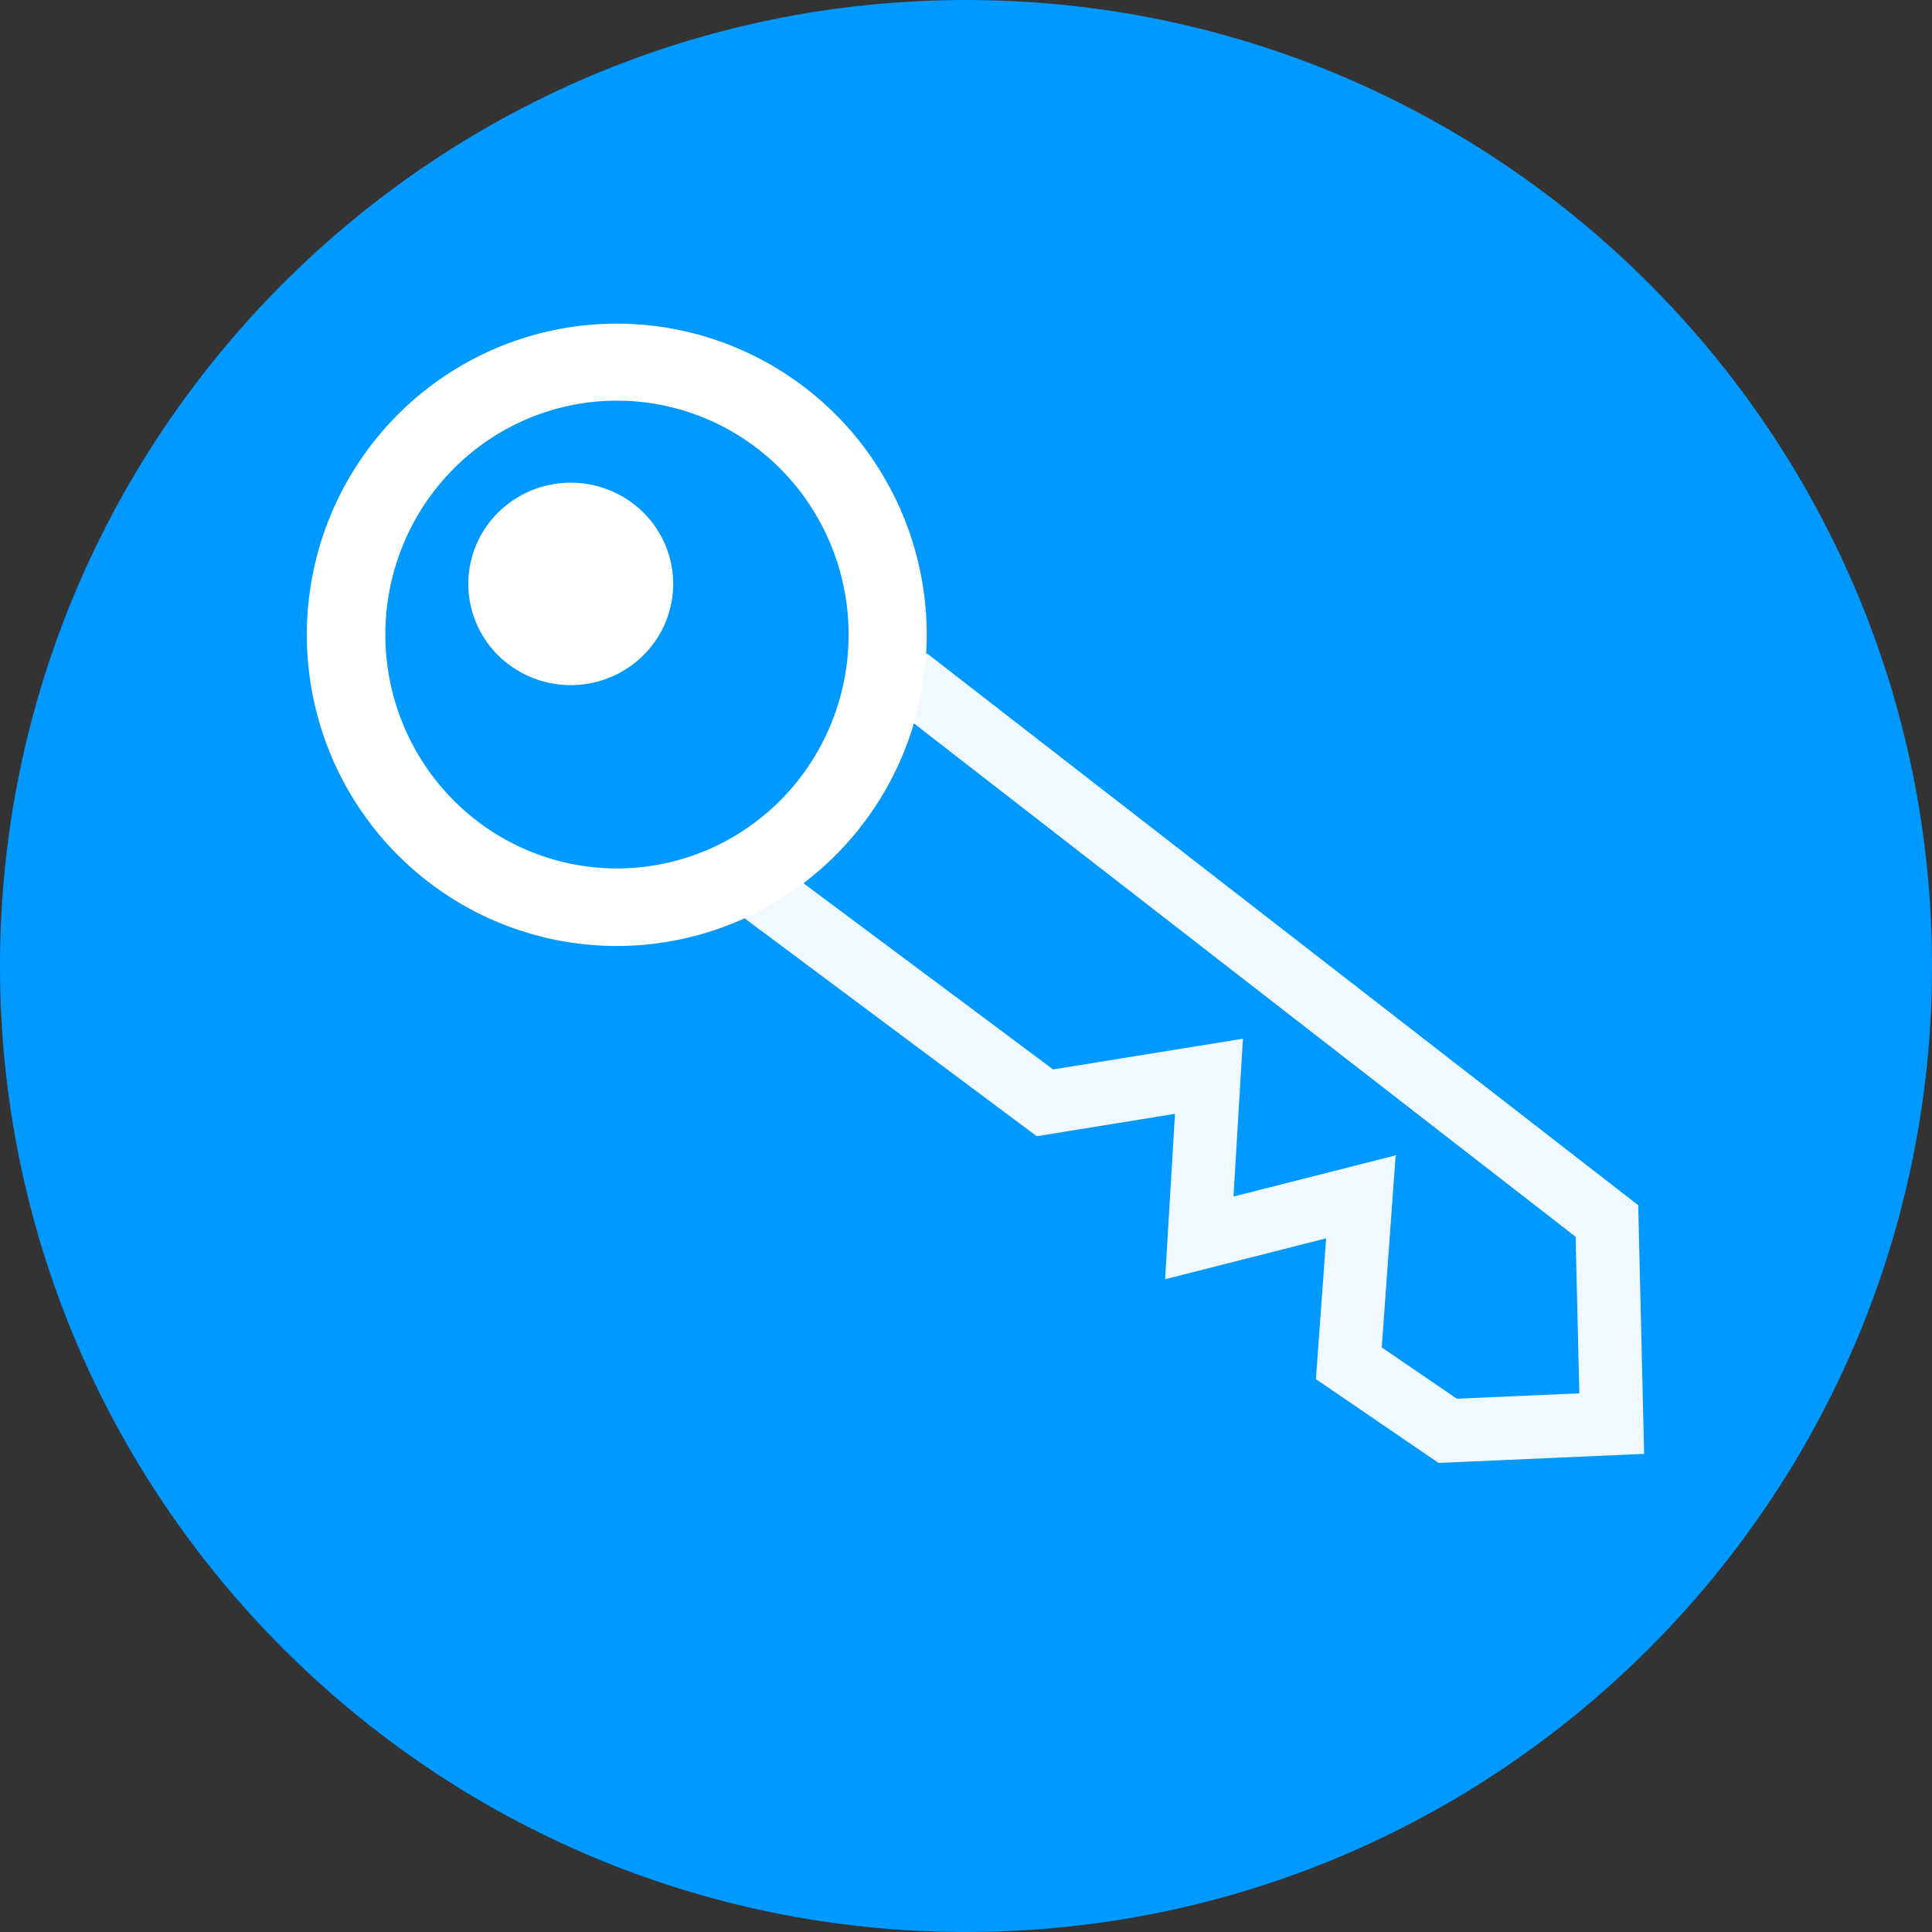 <?xml version="1.0" encoding="UTF-8" standalone="no"?>
<!-- Generator: Adobe Illustrator 15.1.0, SVG Export Plug-In  -->

<svg
   xmlns:dc="http://purl.org/dc/elements/1.1/"
   xmlns:cc="http://creativecommons.org/ns#"
   xmlns:rdf="http://www.w3.org/1999/02/22-rdf-syntax-ns#"
   xmlns:svg="http://www.w3.org/2000/svg"
   xmlns="http://www.w3.org/2000/svg"
   xmlns:sodipodi="http://sodipodi.sourceforge.net/DTD/sodipodi-0.dtd"
   xmlns:inkscape="http://www.inkscape.org/namespaces/inkscape"
   version="1.1"
   x="0px"
   y="0px"
   width="61px"
   height="61px"
   viewBox="0 0 61 61"
   overflow="visible"
   enable-background="new 0 0 61 61"
   xml:space="preserve"
   id="svg3221"
   inkscape:version="0.48.5 r10040"
   sodipodi:docname="Entitlement2_S.svg"><rect x="0" y="0" width="61" height="61" fill="#333333" stroke="none"/><sodipodi:namedview
   pagecolor="#ffffff"
   bordercolor="#666666"
   borderopacity="1"
   objecttolerance="10"
   gridtolerance="10"
   guidetolerance="10"
   inkscape:pageopacity="0"
   inkscape:pageshadow="2"
   inkscape:window-width="1680"
   inkscape:window-height="988"
   id="namedview3229"
   showgrid="false"
   inkscape:zoom="13.131148"
   inkscape:cx="18.61985"
   inkscape:cy="30.5"
   inkscape:window-x="-8"
   inkscape:window-y="-8"
   inkscape:window-maximized="1"
   inkscape:current-layer="svg3221" />
<defs
   id="defs3223">
</defs>

<path
   d="M30.5,0C13.682,0,0,13.682,0,30.5S13.682,61,30.5,61C47.318,61,61,47.318,61,30.5S47.318,0,30.5,0z   M45.886,32.108c-0.209,0.208-0.482,0.313-0.755,0.313c-0.273,0-0.546-0.104-0.755-0.313l-3.583-3.583v12.327  c0,0.59-0.479,1.068-1.068,1.068H21.317c-0.589,0-1.068-0.478-1.068-1.068v-12.33l-3.585,3.585c-0.417,0.417-1.093,0.417-1.51,0  c-0.417-0.417-0.417-1.093,0-1.51l14.61-14.61c0.417-0.417,1.093-0.417,1.51,0l14.612,14.61  C46.303,31.015,46.303,31.691,45.886,32.108z"
   id="path3227"
   fill="#0099FF"
   style="fill:#0099ff;fill-opacity:1" />
<rect
   style="fill:#0099ff;fill-opacity:1"
   id="rect3233"
   width="43.104"
   height="36.402"
   x="8.758"
   y="12.261" /><path
   style="fill:#000000;fill-opacity:0"
   d="m 39.109,35.293 c -1.927,-1.092 -5.628,-3.186 -8.225,-4.653 -2.597,-1.468 -4.768,-2.711 -4.825,-2.763 -0.086,-0.079 -0.069,-0.154 0.105,-0.45 0.134,-0.229 0.246,-0.341 0.315,-0.315 0.091,0.035 16.546,9.322 16.614,9.377 0.042,0.034 -0.367,0.796 -0.425,0.793 -0.031,-0.002 -1.632,-0.896 -3.559,-1.988 z"
   id="path3277"
   inkscape:connector-curvature="0" /><path
   sodipodi:type="arc"
   style="fill:#ffffff;fill-opacity:1"
   id="path3069"
   sodipodi:cx="22.084894"
   sodipodi:cy="22.27528"
   sodipodi:rx="7.5393257"
   sodipodi:ry="7.196629"
   d="m 29.624,22.275 a 7.539,7.197 0 1 1 -15.079,0 7.539,7.197 0 1 1 15.079,0 z"
   transform="matrix(1.298,0,0,1.365,-9.192,-10.362)" /><path
   style="fill:none;stroke:#ffffff;stroke-width:2;stroke-linecap:butt;stroke-linejoin:miter;stroke-opacity:0.941;stroke-miterlimit:4;stroke-dasharray:none"
   d="m 28.651,21.416 22.085,17.135 0.152,6.397 -5.179,0.228 -3.122,-2.132 0.381,-5.255 -5.102,1.295 0.305,-5.102 -5.179,0.838 -8.986,-6.702"
   id="path3281"
   inkscape:connector-curvature="0" /><path
   sodipodi:type="arc"
   style="fill:#0099ff;fill-opacity:1"
   id="path3069-0"
   sodipodi:cx="22.084894"
   sodipodi:cy="22.27528"
   sodipodi:rx="7.5393257"
   sodipodi:ry="7.196629"
   d="m 29.624,22.275 a 7.539,7.197 0 1 1 -15.079,0 7.539,7.197 0 1 1 15.079,0 z"
   transform="matrix(0.97,0,0,1.026,-1.942,-2.819)" /><path
   sodipodi:type="arc"
   style="fill:#ffffff;fill-opacity:1"
   id="path3069-0-9"
   sodipodi:cx="22.084894"
   sodipodi:cy="22.27528"
   sodipodi:rx="7.5393257"
   sodipodi:ry="7.196629"
   d="m 29.624,22.275 a 7.539,7.197 0 1 1 -15.079,0 7.539,7.197 0 1 1 15.079,0 z"
   transform="matrix(0.429,0,0,0.444,8.546,8.546)" /></svg>